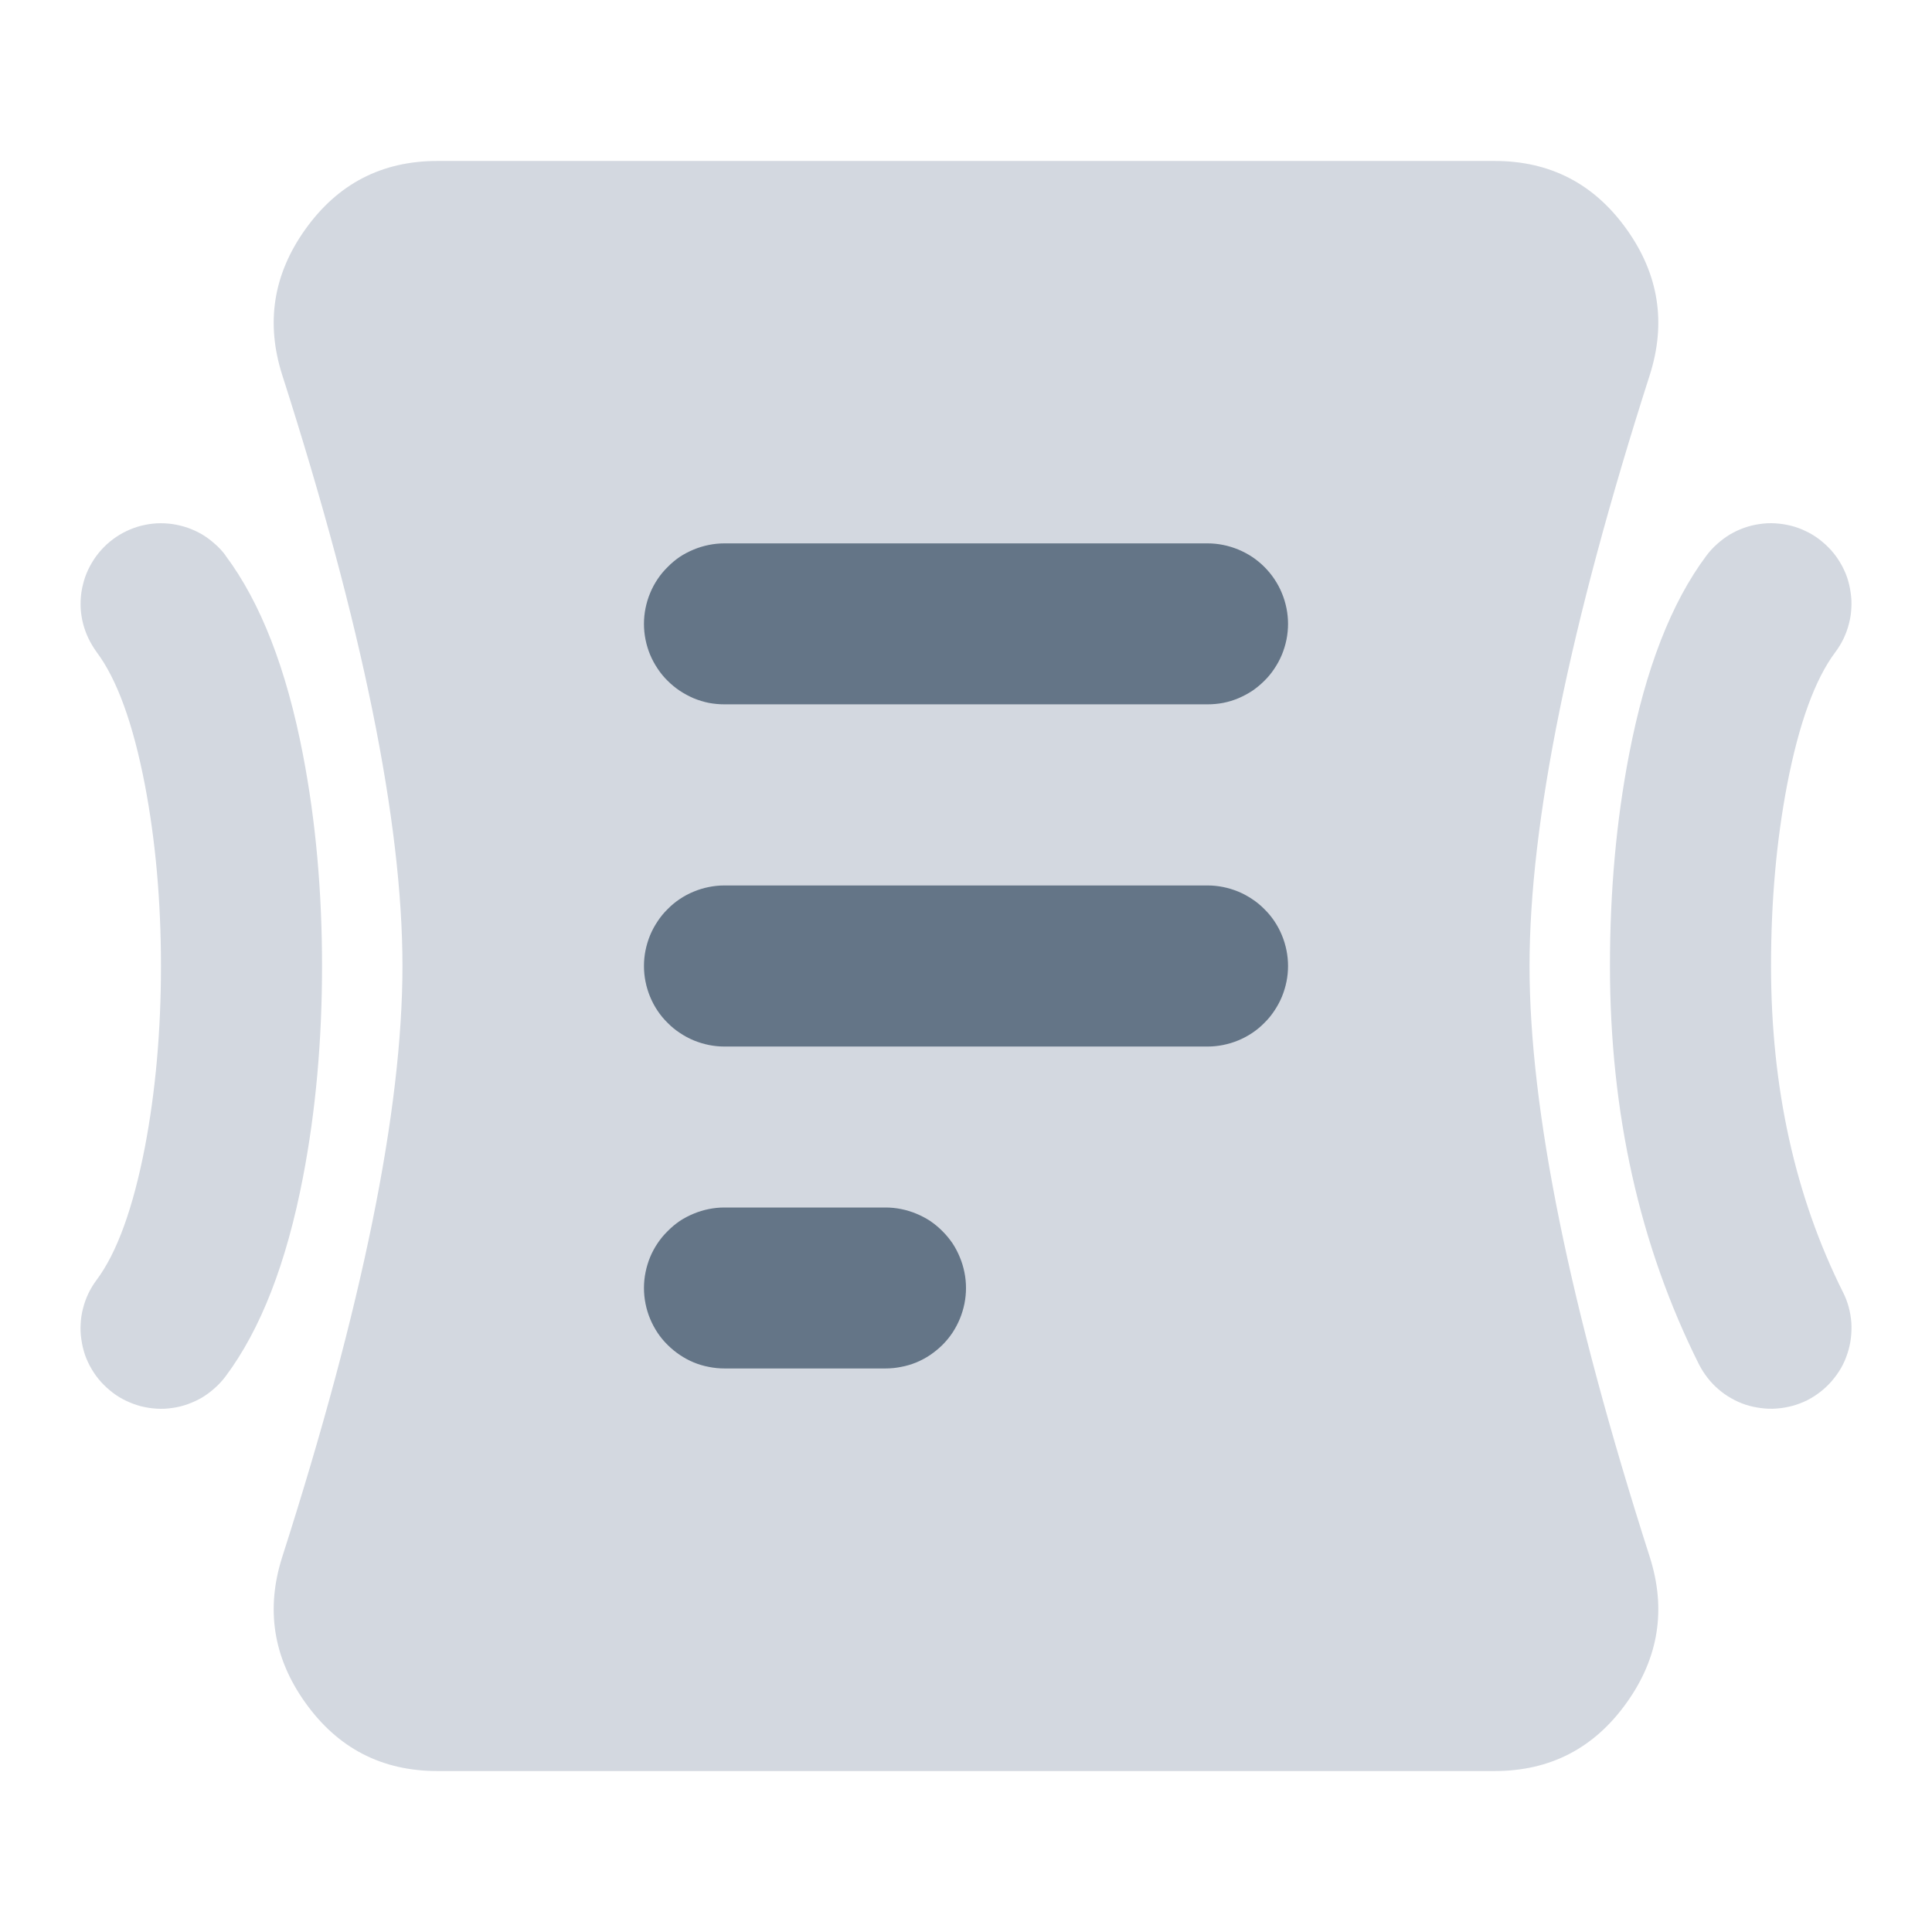 <svg xmlns="http://www.w3.org/2000/svg" xmlns:xlink="http://www.w3.org/1999/xlink" width="16" height="16" fill="none"><g><mask id="b" fill="#fff"><use xlink:href="#a"/></mask><g mask="url(#b)"><path fill-rule="evenodd" d="M2.973 2.905A.692.692 0 013.623 2h8.755c.463 0 .79.463.649.905C12.633 4.133 12 6.363 12 8c0 1.637.633 3.867 1.027 5.095a.692.692 0 01-.65.905H3.623a.692.692 0 01-.649-.905C3.367 11.867 4 9.637 4 8c0-1.637-.633-3.867-1.027-5.095z" fill="#D3D8E0"/><path d="M2.338 3.108q-.208-.65.19-1.208.404-.567 1.094-.567h8.756q.69 0 1.094.567.398.558.19 1.208-.995 3.105-.995 4.892 0 1.787.995 4.892.208.65-.19 1.208-.404.567-1.094.567H3.622q-.69 0-1.094-.567-.398-.558-.19-1.208.995-3.105.995-4.892 0-1.787-.995-4.892zm1.27-.407Q4.667 6.004 4.667 8q0 1.996-1.059 5.299-.004.013.006.027.005.007.008.007h8.756q.003 0 .009-.007.01-.014.005-.027Q11.333 9.996 11.333 8q0-1.996 1.059-5.299.004-.013-.005-.027-.006-.007-.01-.007H3.623q-.003 0-.008.007-.01.014-.006.027z" fill="#D3D8E0"/><path d="M1.867 4.6q.437.583.642 1.65.158.82.158 1.75t-.158 1.75q-.205 1.067-.642 1.65-.04.053-.089.096-.049.044-.105.078-.057.033-.119.055-.061.022-.126.031-.065.01-.131.006t-.13-.02q-.063-.017-.122-.045-.06-.028-.112-.068-.052-.04-.096-.088-.044-.049-.077-.105-.034-.057-.056-.119-.021-.062-.03-.127-.01-.065-.006-.13.003-.066.02-.13.016-.063.044-.122.029-.06.068-.112.252-.337.4-1.1.133-.697.133-1.5T1.2 6.5q-.147-.763-.4-1.1-.038-.053-.067-.112-.028-.059-.045-.123-.016-.063-.02-.129-.003-.065.006-.13.01-.065.031-.127.022-.062.056-.119.033-.056.077-.105.044-.049.096-.088.053-.04.112-.068.06-.029.123-.045.063-.016.129-.02.066-.003.13.006.066.01.127.031.062.022.119.055.056.034.105.078.05.043.089.096z" fill="#D3D8E0"/><path d="M6 4.5h4q.066 0 .13.013t.125.038q.06.025.115.061.055.037.101.083.047.047.083.101.037.055.062.116.025.06.038.125.013.064.013.13 0 .065-.013.13-.013.064-.038.125-.025.06-.062.115-.036.055-.083.101-.046.046-.1.083-.055.036-.116.062-.06.025-.125.038-.064.012-.13.012H6q-.066 0-.13-.012-.064-.013-.125-.038-.06-.026-.115-.062-.055-.037-.101-.083-.047-.046-.083-.101-.037-.055-.062-.115-.025-.06-.038-.125-.013-.065-.013-.13 0-.066.013-.13.013-.065.038-.125.025-.061.062-.116.036-.054.083-.1.046-.047.1-.084.055-.036.116-.061.06-.025.125-.038Q5.934 4.5 6 4.5zM6 7.333h4q.066 0 .13.013t.125.038q.06.025.115.062.055.036.101.083.047.046.083.1.037.055.062.116.025.06.038.125.013.064.013.13t-.013.13q-.013.064-.038.125-.025.06-.062.115-.036.055-.083.101-.046.047-.1.083-.055.037-.116.062-.06.025-.125.038-.064.013-.13.013H6q-.066 0-.13-.013t-.125-.038q-.06-.025-.115-.062-.055-.036-.101-.083-.047-.046-.083-.1-.037-.055-.062-.116-.025-.06-.038-.125-.013-.064-.013-.13t.013-.13q.013-.064.038-.125.025-.06.062-.115.036-.055.083-.101.046-.047.1-.083.055-.037.116-.062.06-.025.125-.038.064-.013.13-.013zM6 10h1.333q.066 0 .13.013.065.013.125.038.061.025.116.061.054.037.1.083.047.047.084.101.036.055.061.116.025.06.038.125.013.064.013.13 0 .065-.013.13-.013.064-.038.125-.025.06-.061.115-.037.055-.083.101-.047.046-.101.083-.055.037-.116.062-.06.025-.125.037-.064.013-.13.013H6q-.066 0-.13-.013-.064-.012-.125-.037-.06-.025-.115-.062-.055-.037-.101-.083-.047-.046-.083-.1-.037-.056-.062-.116-.025-.06-.038-.125-.013-.065-.013-.13 0-.066.013-.13.013-.065.038-.126.025-.06.062-.115.036-.054.083-.1.046-.047.1-.084.055-.036.116-.061.06-.025.125-.038Q5.934 10 6 10z" fill="#647587"/><path d="M15.2 5.4q-.253.337-.4 1.1-.133.697-.133 1.5 0 1.51.596 2.702.03.059.047.122t.022.129q.004.065-.004.13-.008.066-.029.128-.02.062-.053.12-.033.056-.076.106-.043.05-.095.09-.051.04-.11.07-.059.029-.122.046-.064.017-.13.022-.065.005-.13-.004-.065-.008-.127-.028-.063-.021-.12-.054-.057-.032-.106-.075-.05-.043-.09-.095-.04-.052-.07-.11-.737-1.475-.737-3.299 0-.93.158-1.75.205-1.067.642-1.65.04-.053.089-.096.049-.044.105-.078.056-.033.118-.055.062-.022.127-.031.065-.01.13-.006.066.004.13.02t.123.045q.06.028.112.068.052.04.096.088.044.049.077.105.034.057.056.119.021.062.03.127.01.065.006.13-.003.066-.02.13-.016.063-.044.122-.029.06-.068.112z" fill="#D3D8E0"/></g></g><defs><rect id="a" x="0" y="0" width="16" height="16" rx="0" ry="0"/></defs></svg>